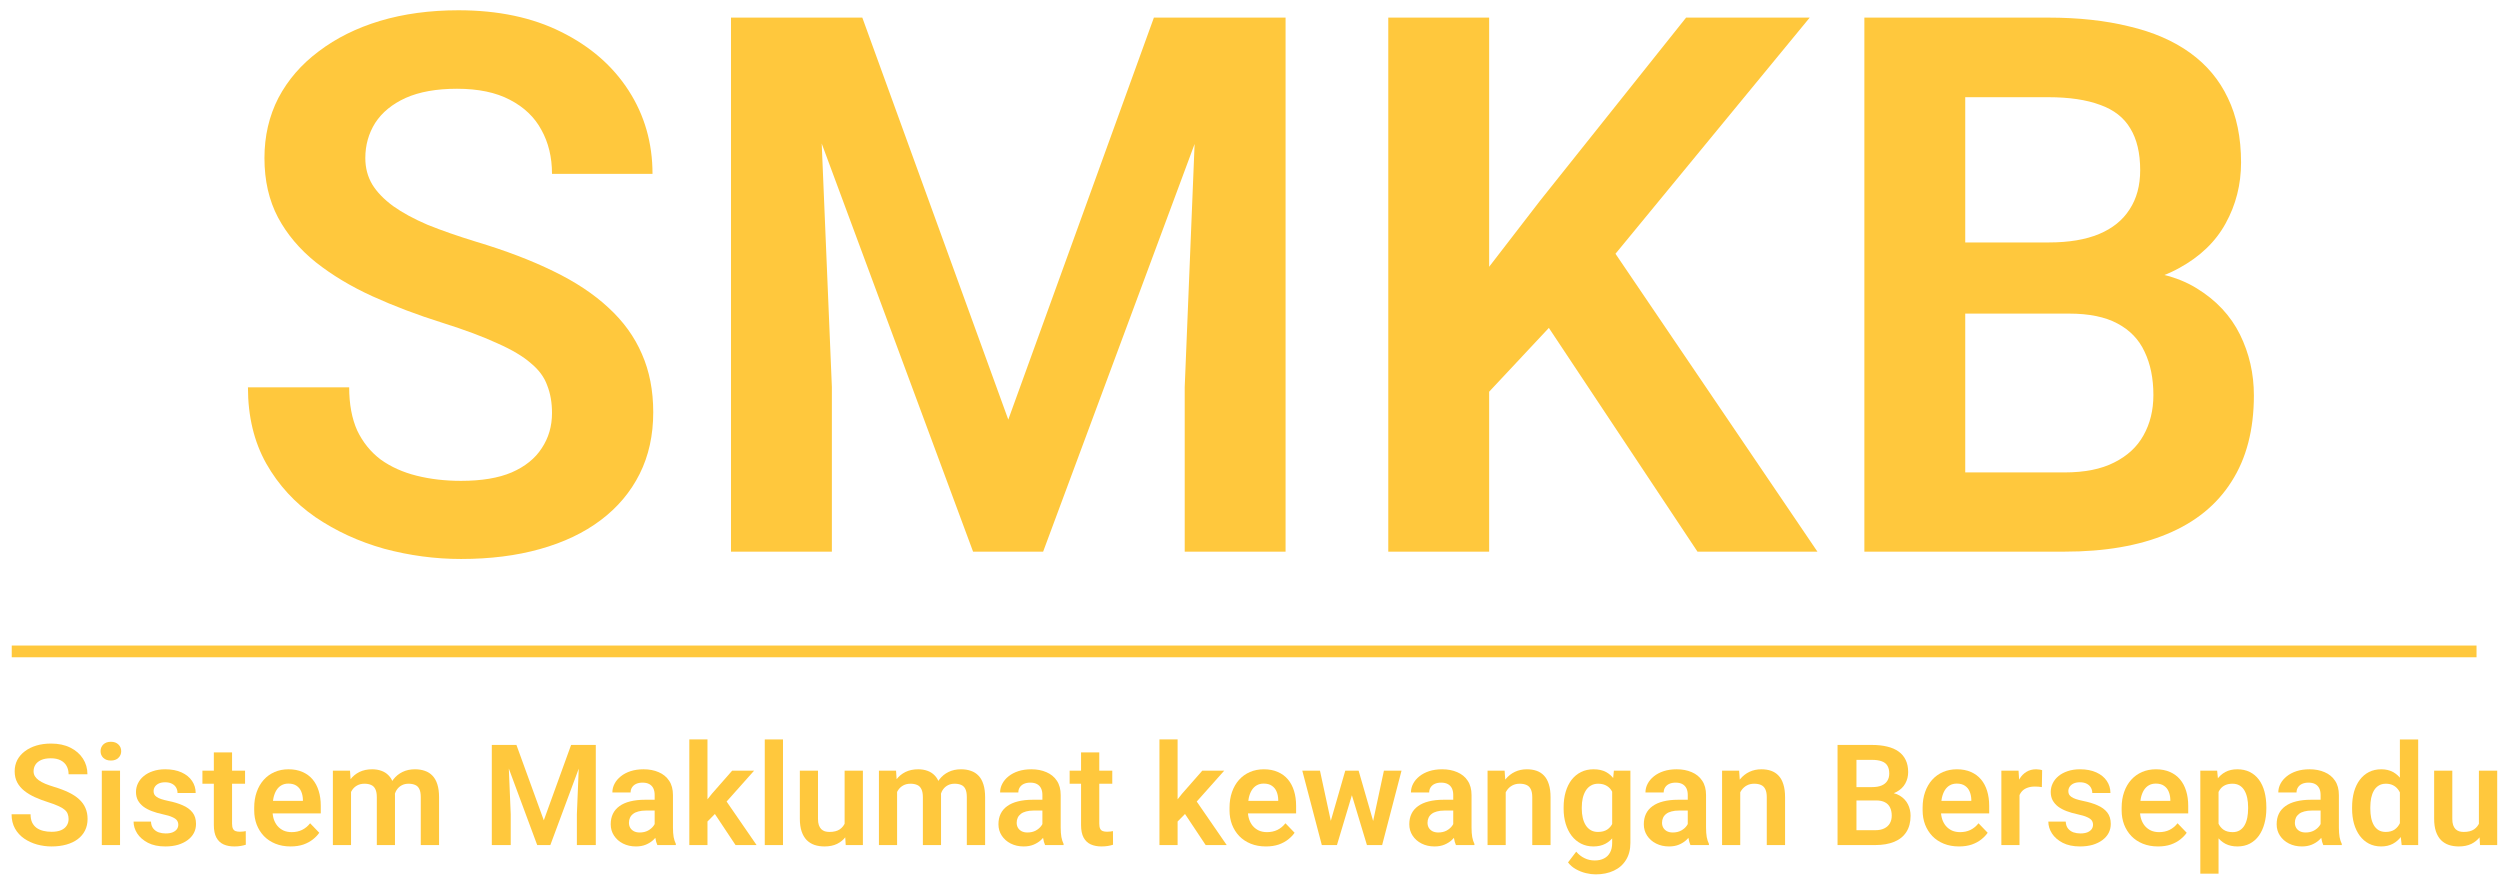 <svg width="213" height="75" viewBox="0 0 213 75" fill="none" xmlns="http://www.w3.org/2000/svg">
<path d="M47.031 35.188C47.031 34.312 46.896 33.531 46.625 32.844C46.375 32.135 45.906 31.5 45.219 30.938C44.552 30.354 43.604 29.792 42.375 29.25C41.167 28.688 39.604 28.104 37.688 27.5C35.562 26.833 33.583 26.083 31.75 25.25C29.917 24.417 28.302 23.448 26.906 22.344C25.531 21.24 24.458 19.969 23.688 18.531C22.917 17.073 22.531 15.385 22.531 13.469C22.531 11.594 22.927 9.885 23.719 8.344C24.531 6.802 25.677 5.479 27.156 4.375C28.635 3.25 30.375 2.385 32.375 1.781C34.396 1.177 36.625 0.875 39.062 0.875C42.438 0.875 45.354 1.49 47.812 2.719C50.292 3.948 52.208 5.615 53.562 7.719C54.917 9.823 55.594 12.188 55.594 14.812H47.031C47.031 13.396 46.729 12.146 46.125 11.062C45.542 9.979 44.646 9.125 43.438 8.5C42.25 7.875 40.75 7.562 38.938 7.562C37.188 7.562 35.729 7.823 34.562 8.344C33.417 8.865 32.552 9.573 31.969 10.469C31.406 11.365 31.125 12.365 31.125 13.469C31.125 14.302 31.323 15.052 31.719 15.719C32.115 16.365 32.708 16.979 33.5 17.562C34.292 18.125 35.271 18.656 36.438 19.156C37.625 19.635 39 20.115 40.562 20.594C43.062 21.344 45.25 22.177 47.125 23.094C49.021 24.01 50.594 25.052 51.844 26.219C53.115 27.385 54.062 28.698 54.688 30.156C55.333 31.615 55.656 33.271 55.656 35.125C55.656 37.083 55.271 38.833 54.5 40.375C53.729 41.917 52.625 43.229 51.188 44.312C49.75 45.396 48.021 46.219 46 46.781C44 47.344 41.76 47.625 39.281 47.625C37.073 47.625 34.885 47.333 32.719 46.75C30.573 46.146 28.625 45.25 26.875 44.062C25.125 42.854 23.729 41.333 22.688 39.5C21.646 37.646 21.125 35.479 21.125 33H29.75C29.75 34.438 29.979 35.667 30.438 36.688C30.917 37.688 31.583 38.51 32.438 39.156C33.312 39.781 34.333 40.24 35.5 40.531C36.667 40.823 37.927 40.969 39.281 40.969C41.031 40.969 42.469 40.729 43.594 40.25C44.74 39.75 45.594 39.062 46.156 38.188C46.74 37.312 47.031 36.312 47.031 35.188Z" fill="#FFC83D"/>
<path d="M66.031 1.5H73.469L85.906 35.75L98.312 1.5H105.781L88.875 47H82.906L66.031 1.5ZM62.281 1.5H69.562L70.875 32.969V47H62.281V1.5ZM102.219 1.5H109.531V47H100.938V32.969L102.219 1.5Z" fill="#FFC83D"/>
<path d="M126.875 1.5V47H118.281V1.5H126.875ZM154.188 1.5L135.938 23.688L125.5 34.844L123.969 26.5L131.219 17.094L143.656 1.5H154.188ZM144.625 47L130.469 25.688L136.625 20.125L154.844 47H144.625Z" fill="#FFC83D"/>
<path d="M176.281 26.719H164.656L164.594 20.656H174.562C176.271 20.656 177.698 20.417 178.844 19.938C179.99 19.458 180.854 18.76 181.438 17.844C182.042 16.927 182.344 15.812 182.344 14.5C182.344 13.042 182.062 11.854 181.5 10.938C180.958 10.021 180.104 9.354 178.938 8.938C177.771 8.5 176.292 8.281 174.5 8.281H167.438V47H158.844V1.5H174.5C177.083 1.5 179.385 1.75 181.406 2.25C183.448 2.729 185.177 3.479 186.594 4.5C188.01 5.521 189.083 6.802 189.812 8.344C190.562 9.885 190.938 11.719 190.938 13.844C190.938 15.719 190.5 17.448 189.625 19.031C188.771 20.594 187.448 21.865 185.656 22.844C183.885 23.823 181.635 24.385 178.906 24.531L176.281 26.719ZM175.906 47H162.125L165.719 40.25H175.906C177.615 40.25 179.021 39.969 180.125 39.406C181.25 38.844 182.083 38.073 182.625 37.094C183.188 36.094 183.469 34.948 183.469 33.656C183.469 32.24 183.219 31.01 182.719 29.969C182.24 28.927 181.469 28.125 180.406 27.562C179.365 27 177.99 26.719 176.281 26.719H167.344L167.406 20.656H178.781L180.75 23C183.375 23.021 185.51 23.542 187.156 24.562C188.823 25.583 190.052 26.896 190.844 28.5C191.635 30.104 192.031 31.833 192.031 33.688C192.031 36.604 191.396 39.052 190.125 41.031C188.875 43.01 187.042 44.5 184.625 45.5C182.229 46.5 179.323 47 175.906 47Z" fill="#FFC83D"/>
<path d="M5.844 69.785C5.844 69.621 5.818 69.475 5.768 69.346C5.721 69.213 5.633 69.094 5.504 68.988C5.379 68.879 5.201 68.773 4.971 68.672C4.744 68.566 4.451 68.457 4.092 68.344C3.693 68.219 3.322 68.078 2.979 67.922C2.635 67.766 2.332 67.584 2.07 67.377C1.812 67.17 1.611 66.932 1.467 66.662C1.322 66.389 1.25 66.072 1.25 65.713C1.25 65.361 1.324 65.041 1.473 64.752C1.625 64.463 1.84 64.215 2.117 64.008C2.395 63.797 2.721 63.635 3.096 63.522C3.475 63.408 3.893 63.352 4.35 63.352C4.982 63.352 5.529 63.467 5.99 63.697C6.455 63.928 6.814 64.24 7.068 64.635C7.322 65.029 7.449 65.473 7.449 65.965H5.844C5.844 65.699 5.787 65.465 5.674 65.262C5.564 65.059 5.396 64.898 5.17 64.781C4.947 64.664 4.666 64.606 4.326 64.606C3.998 64.606 3.725 64.654 3.506 64.752C3.291 64.85 3.129 64.982 3.02 65.15C2.914 65.318 2.861 65.506 2.861 65.713C2.861 65.869 2.898 66.01 2.973 66.135C3.047 66.256 3.158 66.371 3.307 66.481C3.455 66.586 3.639 66.686 3.857 66.779C4.08 66.869 4.338 66.959 4.631 67.049C5.1 67.189 5.51 67.346 5.861 67.518C6.217 67.689 6.512 67.885 6.746 68.103C6.984 68.322 7.162 68.568 7.279 68.842C7.4 69.115 7.461 69.426 7.461 69.773C7.461 70.141 7.389 70.469 7.244 70.758C7.1 71.047 6.893 71.293 6.623 71.496C6.354 71.699 6.029 71.853 5.65 71.959C5.275 72.064 4.855 72.117 4.391 72.117C3.977 72.117 3.566 72.062 3.16 71.953C2.758 71.84 2.393 71.672 2.064 71.449C1.736 71.223 1.475 70.938 1.279 70.594C1.084 70.246 0.986 69.84 0.986 69.375H2.604C2.604 69.644 2.646 69.875 2.732 70.066C2.822 70.254 2.947 70.408 3.107 70.529C3.271 70.647 3.463 70.732 3.682 70.787C3.9 70.842 4.137 70.869 4.391 70.869C4.719 70.869 4.988 70.824 5.199 70.734C5.414 70.641 5.574 70.512 5.68 70.348C5.789 70.184 5.844 69.996 5.844 69.785Z" fill="#FFC83D"/>
<path d="M10.227 65.66V72H8.674V65.66H10.227ZM8.568 64.002C8.568 63.772 8.646 63.58 8.803 63.428C8.963 63.275 9.178 63.199 9.447 63.199C9.717 63.199 9.93 63.275 10.086 63.428C10.246 63.58 10.326 63.772 10.326 64.002C10.326 64.228 10.246 64.418 10.086 64.57C9.93 64.723 9.717 64.799 9.447 64.799C9.178 64.799 8.963 64.723 8.803 64.57C8.646 64.418 8.568 64.228 8.568 64.002Z" fill="#FFC83D"/>
<path d="M15.19 70.266C15.19 70.133 15.154 70.014 15.084 69.908C15.014 69.803 14.881 69.707 14.685 69.621C14.494 69.531 14.213 69.447 13.842 69.369C13.514 69.299 13.211 69.211 12.934 69.106C12.656 69 12.418 68.873 12.219 68.725C12.02 68.572 11.863 68.394 11.75 68.191C11.641 67.984 11.586 67.746 11.586 67.477C11.586 67.215 11.643 66.969 11.756 66.738C11.869 66.504 12.033 66.299 12.248 66.123C12.463 65.943 12.725 65.803 13.033 65.701C13.342 65.596 13.69 65.543 14.076 65.543C14.615 65.543 15.078 65.631 15.465 65.807C15.855 65.982 16.154 66.225 16.361 66.533C16.568 66.838 16.672 67.182 16.672 67.564H15.125C15.125 67.397 15.086 67.244 15.008 67.107C14.934 66.971 14.818 66.861 14.662 66.779C14.506 66.693 14.309 66.65 14.07 66.65C13.855 66.65 13.674 66.686 13.525 66.756C13.381 66.826 13.271 66.918 13.197 67.031C13.123 67.144 13.086 67.269 13.086 67.406C13.086 67.508 13.105 67.6 13.145 67.682C13.188 67.76 13.256 67.832 13.35 67.898C13.443 67.965 13.57 68.025 13.73 68.08C13.895 68.135 14.096 68.188 14.334 68.238C14.807 68.332 15.219 68.457 15.57 68.613C15.926 68.766 16.203 68.969 16.402 69.223C16.602 69.477 16.701 69.801 16.701 70.195C16.701 70.477 16.641 70.734 16.52 70.969C16.398 71.199 16.223 71.4 15.992 71.572C15.762 71.744 15.486 71.879 15.166 71.977C14.846 72.07 14.484 72.117 14.082 72.117C13.5 72.117 13.008 72.014 12.605 71.807C12.203 71.596 11.898 71.33 11.691 71.01C11.484 70.686 11.381 70.35 11.381 70.002H12.863C12.875 70.248 12.941 70.445 13.062 70.594C13.184 70.742 13.336 70.85 13.52 70.916C13.707 70.978 13.904 71.01 14.111 71.01C14.346 71.01 14.543 70.978 14.703 70.916C14.863 70.85 14.984 70.762 15.066 70.652C15.148 70.539 15.19 70.41 15.19 70.266Z" fill="#FFC83D"/>
<path d="M20.879 65.66V66.773H17.246V65.66H20.879ZM18.219 64.102H19.771V70.172C19.771 70.359 19.797 70.504 19.848 70.606C19.898 70.707 19.975 70.775 20.076 70.811C20.178 70.846 20.299 70.863 20.439 70.863C20.541 70.863 20.635 70.857 20.721 70.846C20.807 70.834 20.879 70.822 20.938 70.811L20.943 71.971C20.814 72.014 20.668 72.049 20.504 72.076C20.344 72.103 20.162 72.117 19.959 72.117C19.611 72.117 19.307 72.059 19.045 71.941C18.783 71.82 18.58 71.627 18.436 71.361C18.291 71.092 18.219 70.736 18.219 70.295V64.102Z" fill="#FFC83D"/>
<path d="M24.758 72.117C24.277 72.117 23.846 72.039 23.463 71.883C23.08 71.727 22.754 71.51 22.484 71.232C22.219 70.951 22.014 70.625 21.869 70.254C21.729 69.879 21.658 69.477 21.658 69.047V68.812C21.658 68.324 21.729 67.881 21.869 67.482C22.01 67.08 22.209 66.734 22.467 66.445C22.725 66.156 23.033 65.934 23.393 65.777C23.752 65.621 24.148 65.543 24.582 65.543C25.031 65.543 25.428 65.619 25.771 65.772C26.115 65.92 26.402 66.131 26.633 66.404C26.863 66.678 27.037 67.006 27.154 67.389C27.271 67.768 27.33 68.188 27.33 68.648V69.299H22.361V68.232H25.807V68.115C25.799 67.869 25.752 67.644 25.666 67.441C25.58 67.234 25.447 67.07 25.268 66.949C25.088 66.824 24.855 66.762 24.57 66.762C24.34 66.762 24.139 66.812 23.967 66.914C23.799 67.012 23.658 67.152 23.545 67.336C23.436 67.516 23.354 67.731 23.299 67.981C23.244 68.231 23.217 68.508 23.217 68.812V69.047C23.217 69.312 23.252 69.559 23.322 69.785C23.396 70.012 23.504 70.209 23.645 70.377C23.789 70.541 23.961 70.67 24.16 70.764C24.363 70.853 24.594 70.898 24.852 70.898C25.176 70.898 25.469 70.836 25.73 70.711C25.996 70.582 26.227 70.393 26.422 70.143L27.201 70.951C27.068 71.147 26.889 71.334 26.662 71.514C26.439 71.693 26.17 71.84 25.854 71.953C25.537 72.062 25.172 72.117 24.758 72.117Z" fill="#FFC83D"/>
<path d="M29.908 66.961V72H28.361V65.66H29.82L29.908 66.961ZM29.68 68.602H29.205C29.205 68.16 29.258 67.754 29.363 67.383C29.473 67.012 29.633 66.689 29.844 66.416C30.055 66.139 30.314 65.924 30.623 65.772C30.936 65.619 31.297 65.543 31.707 65.543C31.992 65.543 32.254 65.586 32.492 65.672C32.73 65.754 32.935 65.885 33.107 66.064C33.283 66.24 33.418 66.471 33.512 66.756C33.605 67.037 33.652 67.375 33.652 67.769V72H32.105V67.928C32.105 67.631 32.062 67.398 31.977 67.231C31.895 67.062 31.775 66.945 31.619 66.879C31.463 66.809 31.275 66.773 31.057 66.773C30.814 66.773 30.605 66.822 30.43 66.92C30.258 67.014 30.115 67.144 30.002 67.312C29.893 67.481 29.811 67.674 29.756 67.893C29.705 68.111 29.68 68.348 29.68 68.602ZM33.535 68.314L32.897 68.432C32.9 68.033 32.955 67.66 33.06 67.312C33.166 66.961 33.32 66.654 33.523 66.393C33.73 66.127 33.986 65.92 34.291 65.772C34.6 65.619 34.955 65.543 35.357 65.543C35.67 65.543 35.951 65.588 36.201 65.678C36.455 65.764 36.672 65.902 36.852 66.094C37.031 66.281 37.168 66.525 37.262 66.826C37.359 67.127 37.408 67.494 37.408 67.928V72H35.85V67.922C35.85 67.613 35.807 67.377 35.721 67.213C35.639 67.049 35.52 66.936 35.363 66.873C35.207 66.807 35.023 66.773 34.812 66.773C34.598 66.773 34.41 66.814 34.25 66.897C34.094 66.975 33.961 67.084 33.852 67.225C33.746 67.365 33.666 67.529 33.611 67.717C33.56 67.9 33.535 68.1 33.535 68.314Z" fill="#FFC83D"/>
<path d="M42.605 63.469H44L46.332 69.891L48.658 63.469H50.059L46.889 72H45.77L42.605 63.469ZM41.902 63.469H43.268L43.514 69.369V72H41.902V63.469ZM49.391 63.469H50.762V72H49.15V69.369L49.391 63.469Z" fill="#FFC83D"/>
<path d="M55.777 70.652V67.728C55.777 67.514 55.74 67.328 55.666 67.172C55.592 67.016 55.478 66.894 55.326 66.809C55.174 66.723 54.98 66.68 54.746 66.68C54.539 66.68 54.357 66.715 54.201 66.785C54.049 66.856 53.932 66.955 53.85 67.084C53.768 67.209 53.727 67.353 53.727 67.518H52.174C52.174 67.256 52.236 67.008 52.361 66.773C52.486 66.535 52.664 66.324 52.895 66.141C53.129 65.953 53.408 65.807 53.732 65.701C54.06 65.596 54.428 65.543 54.834 65.543C55.315 65.543 55.742 65.625 56.117 65.789C56.496 65.949 56.793 66.191 57.008 66.516C57.227 66.84 57.336 67.248 57.336 67.74V70.506C57.336 70.822 57.355 71.094 57.395 71.32C57.438 71.543 57.5 71.736 57.582 71.9V72H56.006C55.932 71.84 55.875 71.637 55.836 71.391C55.797 71.141 55.777 70.894 55.777 70.652ZM55.994 68.139L56.006 69.059H55.027C54.785 69.059 54.572 69.084 54.389 69.135C54.205 69.182 54.055 69.252 53.938 69.346C53.82 69.436 53.732 69.545 53.674 69.674C53.615 69.799 53.586 69.941 53.586 70.102C53.586 70.258 53.621 70.398 53.691 70.523C53.766 70.648 53.871 70.748 54.008 70.822C54.148 70.893 54.312 70.928 54.5 70.928C54.773 70.928 55.012 70.873 55.215 70.764C55.418 70.65 55.576 70.514 55.69 70.353C55.803 70.193 55.863 70.041 55.871 69.897L56.316 70.564C56.262 70.725 56.18 70.894 56.07 71.074C55.961 71.254 55.82 71.422 55.648 71.578C55.477 71.734 55.27 71.863 55.027 71.965C54.785 72.066 54.504 72.117 54.184 72.117C53.773 72.117 53.406 72.035 53.082 71.871C52.758 71.707 52.502 71.482 52.315 71.197C52.127 70.912 52.033 70.588 52.033 70.225C52.033 69.889 52.096 69.592 52.221 69.334C52.346 69.076 52.531 68.859 52.777 68.684C53.023 68.504 53.328 68.369 53.691 68.279C54.059 68.186 54.478 68.139 54.951 68.139H55.994Z" fill="#FFC83D"/>
<path d="M60.277 62.994V72H58.73V62.994H60.277ZM64.25 65.66L61.49 68.76L59.996 70.277L59.504 69.076L60.658 67.623L62.381 65.66H64.25ZM62.668 72L60.705 69.047L61.736 68.045L64.461 72H62.668Z" fill="#FFC83D"/>
<path d="M66.711 63V72H65.158V63H66.711Z" fill="#FFC83D"/>
<path d="M71.961 70.494V65.66H73.519V72H72.055L71.961 70.494ZM72.16 69.182L72.641 69.17C72.641 69.596 72.594 69.988 72.5 70.348C72.406 70.707 72.26 71.019 72.061 71.285C71.865 71.547 71.617 71.752 71.316 71.9C71.016 72.045 70.66 72.117 70.25 72.117C69.938 72.117 69.652 72.074 69.394 71.988C69.137 71.898 68.914 71.76 68.727 71.572C68.543 71.381 68.4 71.137 68.299 70.84C68.197 70.539 68.147 70.178 68.147 69.756V65.66H69.693V69.768C69.693 69.978 69.717 70.154 69.764 70.295C69.814 70.436 69.883 70.551 69.969 70.641C70.059 70.727 70.162 70.789 70.279 70.828C70.4 70.863 70.529 70.881 70.666 70.881C71.041 70.881 71.336 70.807 71.551 70.658C71.769 70.506 71.926 70.303 72.019 70.049C72.113 69.791 72.16 69.502 72.16 69.182Z" fill="#FFC83D"/>
<path d="M76.432 66.961V72H74.885V65.66H76.344L76.432 66.961ZM76.203 68.602H75.728C75.728 68.16 75.781 67.754 75.887 67.383C75.996 67.012 76.156 66.689 76.367 66.416C76.578 66.139 76.838 65.924 77.147 65.772C77.459 65.619 77.82 65.543 78.231 65.543C78.516 65.543 78.777 65.586 79.016 65.672C79.254 65.754 79.459 65.885 79.631 66.064C79.807 66.24 79.941 66.471 80.035 66.756C80.129 67.037 80.176 67.375 80.176 67.769V72H78.629V67.928C78.629 67.631 78.586 67.398 78.5 67.231C78.418 67.062 78.299 66.945 78.143 66.879C77.986 66.809 77.799 66.773 77.58 66.773C77.338 66.773 77.129 66.822 76.953 66.92C76.781 67.014 76.639 67.144 76.525 67.312C76.416 67.481 76.334 67.674 76.279 67.893C76.228 68.111 76.203 68.348 76.203 68.602ZM80.059 68.314L79.42 68.432C79.424 68.033 79.478 67.66 79.584 67.312C79.689 66.961 79.844 66.654 80.047 66.393C80.254 66.127 80.51 65.92 80.814 65.772C81.123 65.619 81.478 65.543 81.881 65.543C82.193 65.543 82.475 65.588 82.725 65.678C82.978 65.764 83.195 65.902 83.375 66.094C83.555 66.281 83.691 66.525 83.785 66.826C83.883 67.127 83.932 67.494 83.932 67.928V72H82.373V67.922C82.373 67.613 82.33 67.377 82.244 67.213C82.162 67.049 82.043 66.936 81.887 66.873C81.731 66.807 81.547 66.773 81.336 66.773C81.121 66.773 80.934 66.814 80.773 66.897C80.617 66.975 80.484 67.084 80.375 67.225C80.269 67.365 80.189 67.529 80.135 67.717C80.084 67.9 80.059 68.1 80.059 68.314Z" fill="#FFC83D"/>
<path d="M88.812 70.652V67.728C88.812 67.514 88.775 67.328 88.701 67.172C88.627 67.016 88.514 66.894 88.361 66.809C88.209 66.723 88.016 66.68 87.781 66.68C87.574 66.68 87.393 66.715 87.236 66.785C87.084 66.856 86.967 66.955 86.885 67.084C86.803 67.209 86.762 67.353 86.762 67.518H85.209C85.209 67.256 85.272 67.008 85.397 66.773C85.522 66.535 85.699 66.324 85.93 66.141C86.164 65.953 86.443 65.807 86.768 65.701C87.096 65.596 87.463 65.543 87.869 65.543C88.35 65.543 88.777 65.625 89.152 65.789C89.531 65.949 89.828 66.191 90.043 66.516C90.262 66.84 90.371 67.248 90.371 67.74V70.506C90.371 70.822 90.391 71.094 90.43 71.32C90.473 71.543 90.535 71.736 90.617 71.9V72H89.041C88.967 71.84 88.91 71.637 88.871 71.391C88.832 71.141 88.812 70.894 88.812 70.652ZM89.029 68.139L89.041 69.059H88.062C87.82 69.059 87.607 69.084 87.424 69.135C87.24 69.182 87.09 69.252 86.973 69.346C86.856 69.436 86.768 69.545 86.709 69.674C86.65 69.799 86.621 69.941 86.621 70.102C86.621 70.258 86.656 70.398 86.727 70.523C86.801 70.648 86.906 70.748 87.043 70.822C87.184 70.893 87.348 70.928 87.535 70.928C87.809 70.928 88.047 70.873 88.25 70.764C88.453 70.65 88.611 70.514 88.725 70.353C88.838 70.193 88.898 70.041 88.906 69.897L89.352 70.564C89.297 70.725 89.215 70.894 89.106 71.074C88.996 71.254 88.856 71.422 88.684 71.578C88.512 71.734 88.305 71.863 88.062 71.965C87.82 72.066 87.539 72.117 87.219 72.117C86.809 72.117 86.441 72.035 86.117 71.871C85.793 71.707 85.537 71.482 85.35 71.197C85.162 70.912 85.068 70.588 85.068 70.225C85.068 69.889 85.131 69.592 85.256 69.334C85.381 69.076 85.566 68.859 85.812 68.684C86.059 68.504 86.363 68.369 86.727 68.279C87.094 68.186 87.514 68.139 87.986 68.139H89.029Z" fill="#FFC83D"/>
<path d="M94.766 65.66V66.773H91.133V65.66H94.766ZM92.106 64.102H93.658V70.172C93.658 70.359 93.684 70.504 93.734 70.606C93.785 70.707 93.861 70.775 93.963 70.811C94.064 70.846 94.186 70.863 94.326 70.863C94.428 70.863 94.522 70.857 94.607 70.846C94.693 70.834 94.766 70.822 94.824 70.811L94.83 71.971C94.701 72.014 94.555 72.049 94.391 72.076C94.231 72.103 94.049 72.117 93.846 72.117C93.498 72.117 93.193 72.059 92.932 71.941C92.67 71.82 92.467 71.627 92.322 71.361C92.178 71.092 92.106 70.736 92.106 70.295V64.102Z" fill="#FFC83D"/>
<path d="M100.332 62.994V72H98.785V62.994H100.332ZM104.305 65.66L101.545 68.76L100.051 70.277L99.559 69.076L100.713 67.623L102.436 65.66H104.305ZM102.723 72L100.76 69.047L101.791 68.045L104.516 72H102.723Z" fill="#FFC83D"/>
<path d="M107.855 72.117C107.375 72.117 106.943 72.039 106.561 71.883C106.178 71.727 105.852 71.51 105.582 71.232C105.316 70.951 105.111 70.625 104.967 70.254C104.826 69.879 104.756 69.477 104.756 69.047V68.812C104.756 68.324 104.826 67.881 104.967 67.482C105.107 67.08 105.307 66.734 105.564 66.445C105.822 66.156 106.131 65.934 106.49 65.777C106.85 65.621 107.246 65.543 107.68 65.543C108.129 65.543 108.525 65.619 108.869 65.772C109.213 65.92 109.5 66.131 109.73 66.404C109.961 66.678 110.135 67.006 110.252 67.389C110.369 67.768 110.428 68.188 110.428 68.648V69.299H105.459V68.232H108.904V68.115C108.896 67.869 108.85 67.644 108.764 67.441C108.678 67.234 108.545 67.07 108.365 66.949C108.186 66.824 107.953 66.762 107.668 66.762C107.438 66.762 107.236 66.812 107.064 66.914C106.896 67.012 106.756 67.152 106.643 67.336C106.533 67.516 106.451 67.731 106.396 67.981C106.342 68.231 106.314 68.508 106.314 68.812V69.047C106.314 69.312 106.35 69.559 106.42 69.785C106.494 70.012 106.602 70.209 106.742 70.377C106.887 70.541 107.059 70.67 107.258 70.764C107.461 70.853 107.691 70.898 107.949 70.898C108.273 70.898 108.566 70.836 108.828 70.711C109.094 70.582 109.324 70.393 109.52 70.143L110.299 70.951C110.166 71.147 109.986 71.334 109.76 71.514C109.537 71.693 109.268 71.84 108.951 71.953C108.635 72.062 108.27 72.117 107.855 72.117Z" fill="#FFC83D"/>
<path d="M113.229 70.477L114.617 65.66H115.602L115.309 67.324L113.908 72H113.059L113.229 70.477ZM112.461 65.66L113.504 70.488L113.598 72H112.619L110.955 65.66H112.461ZM116.891 70.418L117.91 65.66H119.41L117.758 72H116.779L116.891 70.418ZM115.754 65.66L117.131 70.43L117.312 72H116.463L115.051 67.324L114.764 65.66H115.754Z" fill="#FFC83D"/>
<path d="M123.816 70.652V67.728C123.816 67.514 123.779 67.328 123.705 67.172C123.631 67.016 123.518 66.894 123.365 66.809C123.213 66.723 123.02 66.68 122.785 66.68C122.578 66.68 122.396 66.715 122.24 66.785C122.088 66.856 121.971 66.955 121.889 67.084C121.807 67.209 121.766 67.353 121.766 67.518H120.213C120.213 67.256 120.275 67.008 120.4 66.773C120.525 66.535 120.703 66.324 120.934 66.141C121.168 65.953 121.447 65.807 121.771 65.701C122.1 65.596 122.467 65.543 122.873 65.543C123.354 65.543 123.781 65.625 124.156 65.789C124.535 65.949 124.832 66.191 125.047 66.516C125.266 66.84 125.375 67.248 125.375 67.74V70.506C125.375 70.822 125.395 71.094 125.434 71.32C125.477 71.543 125.539 71.736 125.621 71.9V72H124.045C123.971 71.84 123.914 71.637 123.875 71.391C123.836 71.141 123.816 70.894 123.816 70.652ZM124.033 68.139L124.045 69.059H123.066C122.824 69.059 122.611 69.084 122.428 69.135C122.244 69.182 122.094 69.252 121.977 69.346C121.859 69.436 121.771 69.545 121.713 69.674C121.654 69.799 121.625 69.941 121.625 70.102C121.625 70.258 121.66 70.398 121.73 70.523C121.805 70.648 121.91 70.748 122.047 70.822C122.188 70.893 122.352 70.928 122.539 70.928C122.812 70.928 123.051 70.873 123.254 70.764C123.457 70.65 123.615 70.514 123.729 70.353C123.842 70.193 123.902 70.041 123.91 69.897L124.355 70.564C124.301 70.725 124.219 70.894 124.109 71.074C124 71.254 123.859 71.422 123.688 71.578C123.516 71.734 123.309 71.863 123.066 71.965C122.824 72.066 122.543 72.117 122.223 72.117C121.812 72.117 121.445 72.035 121.121 71.871C120.797 71.707 120.541 71.482 120.354 71.197C120.166 70.912 120.072 70.588 120.072 70.225C120.072 69.889 120.135 69.592 120.26 69.334C120.385 69.076 120.57 68.859 120.816 68.684C121.062 68.504 121.367 68.369 121.73 68.279C122.098 68.186 122.518 68.139 122.99 68.139H124.033Z" fill="#FFC83D"/>
<path d="M128.287 67.014V72H126.74V65.66H128.193L128.287 67.014ZM128.041 68.602H127.584C127.588 68.141 127.65 67.723 127.771 67.348C127.893 66.973 128.062 66.65 128.281 66.381C128.504 66.111 128.768 65.904 129.072 65.76C129.377 65.615 129.717 65.543 130.092 65.543C130.396 65.543 130.672 65.586 130.918 65.672C131.164 65.758 131.375 65.894 131.551 66.082C131.73 66.269 131.867 66.516 131.961 66.82C132.059 67.121 132.107 67.492 132.107 67.934V72H130.549V67.922C130.549 67.633 130.506 67.404 130.42 67.236C130.338 67.068 130.217 66.949 130.057 66.879C129.9 66.809 129.707 66.773 129.477 66.773C129.238 66.773 129.029 66.822 128.85 66.92C128.674 67.014 128.525 67.144 128.404 67.312C128.287 67.481 128.197 67.674 128.135 67.893C128.072 68.111 128.041 68.348 128.041 68.602Z" fill="#FFC83D"/>
<path d="M137.504 65.66H138.91V71.807C138.91 72.381 138.785 72.867 138.535 73.266C138.289 73.668 137.943 73.973 137.498 74.18C137.053 74.391 136.535 74.496 135.945 74.496C135.691 74.496 135.416 74.461 135.119 74.391C134.826 74.32 134.543 74.209 134.27 74.057C134 73.908 133.775 73.715 133.596 73.477L134.293 72.562C134.504 72.809 134.742 72.994 135.008 73.119C135.273 73.248 135.561 73.312 135.869 73.312C136.182 73.312 136.447 73.254 136.666 73.137C136.889 73.023 137.059 72.856 137.176 72.633C137.297 72.414 137.357 72.144 137.357 71.824V67.107L137.504 65.66ZM133.221 68.906V68.783C133.221 68.299 133.279 67.859 133.396 67.465C133.514 67.066 133.682 66.725 133.9 66.439C134.123 66.154 134.391 65.934 134.703 65.777C135.02 65.621 135.375 65.543 135.77 65.543C136.188 65.543 136.539 65.619 136.824 65.772C137.113 65.924 137.352 66.141 137.539 66.422C137.73 66.703 137.879 67.037 137.984 67.424C138.094 67.807 138.178 68.228 138.236 68.689V69.023C138.182 69.473 138.094 69.885 137.973 70.26C137.855 70.635 137.699 70.963 137.504 71.244C137.309 71.522 137.066 71.736 136.777 71.889C136.488 72.041 136.148 72.117 135.758 72.117C135.367 72.117 135.016 72.037 134.703 71.877C134.391 71.717 134.123 71.492 133.9 71.203C133.682 70.914 133.514 70.574 133.396 70.184C133.279 69.793 133.221 69.367 133.221 68.906ZM134.768 68.783V68.906C134.768 69.18 134.795 69.436 134.85 69.674C134.904 69.912 134.988 70.123 135.102 70.307C135.215 70.486 135.357 70.627 135.529 70.728C135.701 70.83 135.906 70.881 136.145 70.881C136.465 70.881 136.727 70.814 136.93 70.682C137.137 70.545 137.293 70.359 137.398 70.125C137.508 69.887 137.578 69.619 137.609 69.322V68.402C137.59 68.168 137.547 67.951 137.48 67.752C137.418 67.553 137.33 67.381 137.217 67.236C137.104 67.092 136.959 66.978 136.783 66.897C136.607 66.814 136.398 66.773 136.156 66.773C135.922 66.773 135.717 66.826 135.541 66.932C135.365 67.033 135.221 67.176 135.107 67.359C134.994 67.543 134.908 67.756 134.85 67.998C134.795 68.24 134.768 68.502 134.768 68.783Z" fill="#FFC83D"/>
<path d="M143.797 70.652V67.728C143.797 67.514 143.76 67.328 143.686 67.172C143.611 67.016 143.498 66.894 143.346 66.809C143.193 66.723 143 66.68 142.766 66.68C142.559 66.68 142.377 66.715 142.221 66.785C142.068 66.856 141.951 66.955 141.869 67.084C141.787 67.209 141.746 67.353 141.746 67.518H140.193C140.193 67.256 140.256 67.008 140.381 66.773C140.506 66.535 140.684 66.324 140.914 66.141C141.148 65.953 141.428 65.807 141.752 65.701C142.08 65.596 142.447 65.543 142.854 65.543C143.334 65.543 143.762 65.625 144.137 65.789C144.516 65.949 144.812 66.191 145.027 66.516C145.246 66.84 145.355 67.248 145.355 67.74V70.506C145.355 70.822 145.375 71.094 145.414 71.32C145.457 71.543 145.52 71.736 145.602 71.9V72H144.025C143.951 71.84 143.895 71.637 143.855 71.391C143.816 71.141 143.797 70.894 143.797 70.652ZM144.014 68.139L144.025 69.059H143.047C142.805 69.059 142.592 69.084 142.408 69.135C142.225 69.182 142.074 69.252 141.957 69.346C141.84 69.436 141.752 69.545 141.693 69.674C141.635 69.799 141.605 69.941 141.605 70.102C141.605 70.258 141.641 70.398 141.711 70.523C141.785 70.648 141.891 70.748 142.027 70.822C142.168 70.893 142.332 70.928 142.52 70.928C142.793 70.928 143.031 70.873 143.234 70.764C143.438 70.65 143.596 70.514 143.709 70.353C143.822 70.193 143.883 70.041 143.891 69.897L144.336 70.564C144.281 70.725 144.199 70.894 144.09 71.074C143.98 71.254 143.84 71.422 143.668 71.578C143.496 71.734 143.289 71.863 143.047 71.965C142.805 72.066 142.523 72.117 142.203 72.117C141.793 72.117 141.426 72.035 141.102 71.871C140.777 71.707 140.521 71.482 140.334 71.197C140.146 70.912 140.053 70.588 140.053 70.225C140.053 69.889 140.115 69.592 140.24 69.334C140.365 69.076 140.551 68.859 140.797 68.684C141.043 68.504 141.348 68.369 141.711 68.279C142.078 68.186 142.498 68.139 142.971 68.139H144.014Z" fill="#FFC83D"/>
<path d="M148.268 67.014V72H146.721V65.66H148.174L148.268 67.014ZM148.021 68.602H147.564C147.568 68.141 147.631 67.723 147.752 67.348C147.873 66.973 148.043 66.65 148.262 66.381C148.484 66.111 148.748 65.904 149.053 65.76C149.357 65.615 149.697 65.543 150.072 65.543C150.377 65.543 150.652 65.586 150.898 65.672C151.145 65.758 151.355 65.894 151.531 66.082C151.711 66.269 151.848 66.516 151.941 66.82C152.039 67.121 152.088 67.492 152.088 67.934V72H150.529V67.922C150.529 67.633 150.486 67.404 150.4 67.236C150.318 67.068 150.197 66.949 150.037 66.879C149.881 66.809 149.688 66.773 149.457 66.773C149.219 66.773 149.01 66.822 148.83 66.92C148.654 67.014 148.506 67.144 148.385 67.312C148.268 67.481 148.178 67.674 148.115 67.893C148.053 68.111 148.021 68.348 148.021 68.602Z" fill="#FFC83D"/>
<path d="M159.828 68.197H157.648L157.637 67.061H159.506C159.826 67.061 160.094 67.016 160.309 66.926C160.523 66.836 160.686 66.705 160.795 66.533C160.908 66.361 160.965 66.152 160.965 65.906C160.965 65.633 160.912 65.41 160.807 65.238C160.705 65.066 160.545 64.941 160.326 64.863C160.107 64.781 159.83 64.74 159.494 64.74H158.17V72H156.559V63.469H159.494C159.979 63.469 160.41 63.516 160.789 63.609C161.172 63.699 161.496 63.84 161.762 64.031C162.027 64.223 162.229 64.463 162.365 64.752C162.506 65.041 162.576 65.385 162.576 65.783C162.576 66.135 162.494 66.459 162.33 66.756C162.17 67.049 161.922 67.287 161.586 67.471C161.254 67.654 160.832 67.76 160.32 67.787L159.828 68.197ZM159.758 72H157.174L157.848 70.734H159.758C160.078 70.734 160.342 70.682 160.549 70.576C160.76 70.471 160.916 70.326 161.018 70.143C161.123 69.955 161.176 69.74 161.176 69.498C161.176 69.232 161.129 69.002 161.035 68.807C160.945 68.611 160.801 68.461 160.602 68.356C160.406 68.25 160.148 68.197 159.828 68.197H158.152L158.164 67.061H160.297L160.666 67.5C161.158 67.504 161.559 67.602 161.867 67.793C162.18 67.984 162.41 68.231 162.559 68.531C162.707 68.832 162.781 69.156 162.781 69.504C162.781 70.051 162.662 70.51 162.424 70.881C162.189 71.252 161.846 71.531 161.393 71.719C160.943 71.906 160.398 72 159.758 72Z" fill="#FFC83D"/>
<path d="M166.906 72.117C166.426 72.117 165.994 72.039 165.611 71.883C165.229 71.727 164.902 71.51 164.633 71.232C164.367 70.951 164.162 70.625 164.018 70.254C163.877 69.879 163.807 69.477 163.807 69.047V68.812C163.807 68.324 163.877 67.881 164.018 67.482C164.158 67.08 164.357 66.734 164.615 66.445C164.873 66.156 165.182 65.934 165.541 65.777C165.9 65.621 166.297 65.543 166.73 65.543C167.18 65.543 167.576 65.619 167.92 65.772C168.264 65.92 168.551 66.131 168.781 66.404C169.012 66.678 169.186 67.006 169.303 67.389C169.42 67.768 169.479 68.188 169.479 68.648V69.299H164.51V68.232H167.955V68.115C167.947 67.869 167.9 67.644 167.814 67.441C167.729 67.234 167.596 67.07 167.416 66.949C167.236 66.824 167.004 66.762 166.719 66.762C166.488 66.762 166.287 66.812 166.115 66.914C165.947 67.012 165.807 67.152 165.693 67.336C165.584 67.516 165.502 67.731 165.447 67.981C165.393 68.231 165.365 68.508 165.365 68.812V69.047C165.365 69.312 165.4 69.559 165.471 69.785C165.545 70.012 165.652 70.209 165.793 70.377C165.938 70.541 166.109 70.67 166.309 70.764C166.512 70.853 166.742 70.898 167 70.898C167.324 70.898 167.617 70.836 167.879 70.711C168.145 70.582 168.375 70.393 168.57 70.143L169.35 70.951C169.217 71.147 169.037 71.334 168.811 71.514C168.588 71.693 168.318 71.84 168.002 71.953C167.686 72.062 167.32 72.117 166.906 72.117Z" fill="#FFC83D"/>
<path d="M172.062 66.955V72H170.516V65.66H171.98L172.062 66.955ZM173.99 65.619L173.967 67.061C173.881 67.045 173.783 67.033 173.674 67.025C173.568 67.018 173.469 67.014 173.375 67.014C173.137 67.014 172.928 67.047 172.748 67.113C172.568 67.176 172.418 67.268 172.297 67.389C172.18 67.51 172.09 67.658 172.027 67.834C171.965 68.006 171.93 68.201 171.922 68.42L171.588 68.379C171.588 67.977 171.629 67.603 171.711 67.26C171.793 66.916 171.912 66.615 172.068 66.357C172.225 66.1 172.42 65.9 172.654 65.76C172.893 65.615 173.166 65.543 173.475 65.543C173.561 65.543 173.652 65.551 173.75 65.566C173.852 65.578 173.932 65.596 173.99 65.619Z" fill="#FFC83D"/>
<path d="M178.326 70.266C178.326 70.133 178.291 70.014 178.221 69.908C178.15 69.803 178.018 69.707 177.822 69.621C177.631 69.531 177.35 69.447 176.979 69.369C176.65 69.299 176.348 69.211 176.07 69.106C175.793 69 175.555 68.873 175.355 68.725C175.156 68.572 175 68.394 174.887 68.191C174.777 67.984 174.723 67.746 174.723 67.477C174.723 67.215 174.779 66.969 174.893 66.738C175.006 66.504 175.17 66.299 175.385 66.123C175.6 65.943 175.861 65.803 176.17 65.701C176.479 65.596 176.826 65.543 177.213 65.543C177.752 65.543 178.215 65.631 178.602 65.807C178.992 65.982 179.291 66.225 179.498 66.533C179.705 66.838 179.809 67.182 179.809 67.564H178.262C178.262 67.397 178.223 67.244 178.145 67.107C178.07 66.971 177.955 66.861 177.799 66.779C177.643 66.693 177.445 66.65 177.207 66.65C176.992 66.65 176.811 66.686 176.662 66.756C176.518 66.826 176.408 66.918 176.334 67.031C176.26 67.144 176.223 67.269 176.223 67.406C176.223 67.508 176.242 67.6 176.281 67.682C176.324 67.76 176.393 67.832 176.486 67.898C176.58 67.965 176.707 68.025 176.867 68.08C177.031 68.135 177.232 68.188 177.471 68.238C177.943 68.332 178.355 68.457 178.707 68.613C179.062 68.766 179.34 68.969 179.539 69.223C179.738 69.477 179.838 69.801 179.838 70.195C179.838 70.477 179.777 70.734 179.656 70.969C179.535 71.199 179.359 71.4 179.129 71.572C178.898 71.744 178.623 71.879 178.303 71.977C177.982 72.07 177.621 72.117 177.219 72.117C176.637 72.117 176.145 72.014 175.742 71.807C175.34 71.596 175.035 71.33 174.828 71.01C174.621 70.686 174.518 70.35 174.518 70.002H176C176.012 70.248 176.078 70.445 176.199 70.594C176.32 70.742 176.473 70.85 176.656 70.916C176.844 70.978 177.041 71.01 177.248 71.01C177.482 71.01 177.68 70.978 177.84 70.916C178 70.85 178.121 70.762 178.203 70.652C178.285 70.539 178.326 70.41 178.326 70.266Z" fill="#FFC83D"/>
<path d="M183.863 72.117C183.383 72.117 182.951 72.039 182.568 71.883C182.186 71.727 181.859 71.51 181.59 71.232C181.324 70.951 181.119 70.625 180.975 70.254C180.834 69.879 180.764 69.477 180.764 69.047V68.812C180.764 68.324 180.834 67.881 180.975 67.482C181.115 67.08 181.314 66.734 181.572 66.445C181.83 66.156 182.139 65.934 182.498 65.777C182.857 65.621 183.254 65.543 183.688 65.543C184.137 65.543 184.533 65.619 184.877 65.772C185.221 65.92 185.508 66.131 185.738 66.404C185.969 66.678 186.143 67.006 186.26 67.389C186.377 67.768 186.436 68.188 186.436 68.648V69.299H181.467V68.232H184.912V68.115C184.904 67.869 184.857 67.644 184.771 67.441C184.686 67.234 184.553 67.07 184.373 66.949C184.193 66.824 183.961 66.762 183.676 66.762C183.445 66.762 183.244 66.812 183.072 66.914C182.904 67.012 182.764 67.152 182.65 67.336C182.541 67.516 182.459 67.731 182.404 67.981C182.35 68.231 182.322 68.508 182.322 68.812V69.047C182.322 69.312 182.357 69.559 182.428 69.785C182.502 70.012 182.609 70.209 182.75 70.377C182.895 70.541 183.066 70.67 183.266 70.764C183.469 70.853 183.699 70.898 183.957 70.898C184.281 70.898 184.574 70.836 184.836 70.711C185.102 70.582 185.332 70.393 185.527 70.143L186.307 70.951C186.174 71.147 185.994 71.334 185.768 71.514C185.545 71.693 185.275 71.84 184.959 71.953C184.643 72.062 184.277 72.117 183.863 72.117Z" fill="#FFC83D"/>
<path d="M189.02 66.879V74.438H187.467V65.66H188.902L189.02 66.879ZM193.092 68.766V68.889C193.092 69.35 193.037 69.777 192.928 70.172C192.822 70.562 192.666 70.904 192.459 71.197C192.252 71.486 191.994 71.713 191.686 71.877C191.381 72.037 191.029 72.117 190.631 72.117C190.24 72.117 189.9 72.043 189.611 71.894C189.322 71.742 189.078 71.527 188.879 71.25C188.68 70.973 188.52 70.65 188.398 70.283C188.281 69.912 188.193 69.508 188.135 69.07V68.678C188.193 68.213 188.281 67.791 188.398 67.412C188.52 67.029 188.68 66.699 188.879 66.422C189.078 66.141 189.32 65.924 189.605 65.772C189.895 65.619 190.232 65.543 190.619 65.543C191.021 65.543 191.375 65.619 191.68 65.772C191.988 65.924 192.248 66.143 192.459 66.428C192.67 66.713 192.828 67.053 192.934 67.447C193.039 67.842 193.092 68.281 193.092 68.766ZM191.539 68.889V68.766C191.539 68.484 191.514 68.225 191.463 67.986C191.412 67.744 191.334 67.533 191.229 67.353C191.123 67.17 190.986 67.027 190.818 66.926C190.65 66.824 190.447 66.773 190.209 66.773C189.971 66.773 189.766 66.812 189.594 66.891C189.422 66.969 189.281 67.08 189.172 67.225C189.062 67.369 188.977 67.541 188.914 67.74C188.855 67.936 188.816 68.152 188.797 68.391V69.363C188.832 69.652 188.9 69.912 189.002 70.143C189.104 70.373 189.252 70.557 189.447 70.693C189.646 70.83 189.904 70.898 190.221 70.898C190.459 70.898 190.662 70.846 190.83 70.74C190.998 70.635 191.135 70.49 191.24 70.307C191.346 70.119 191.422 69.904 191.469 69.662C191.516 69.42 191.539 69.162 191.539 68.889Z" fill="#FFC83D"/>
<path d="M197.715 70.652V67.728C197.715 67.514 197.678 67.328 197.604 67.172C197.529 67.016 197.416 66.894 197.264 66.809C197.111 66.723 196.918 66.68 196.684 66.68C196.477 66.68 196.295 66.715 196.139 66.785C195.986 66.856 195.869 66.955 195.787 67.084C195.705 67.209 195.664 67.353 195.664 67.518H194.111C194.111 67.256 194.174 67.008 194.299 66.773C194.424 66.535 194.602 66.324 194.832 66.141C195.066 65.953 195.346 65.807 195.67 65.701C195.998 65.596 196.365 65.543 196.771 65.543C197.252 65.543 197.68 65.625 198.055 65.789C198.434 65.949 198.73 66.191 198.945 66.516C199.164 66.84 199.273 67.248 199.273 67.74V70.506C199.273 70.822 199.293 71.094 199.332 71.32C199.375 71.543 199.438 71.736 199.52 71.9V72H197.943C197.869 71.84 197.812 71.637 197.773 71.391C197.734 71.141 197.715 70.894 197.715 70.652ZM197.932 68.139L197.943 69.059H196.965C196.723 69.059 196.51 69.084 196.326 69.135C196.143 69.182 195.992 69.252 195.875 69.346C195.758 69.436 195.67 69.545 195.611 69.674C195.553 69.799 195.523 69.941 195.523 70.102C195.523 70.258 195.559 70.398 195.629 70.523C195.703 70.648 195.809 70.748 195.945 70.822C196.086 70.893 196.25 70.928 196.438 70.928C196.711 70.928 196.949 70.873 197.152 70.764C197.355 70.65 197.514 70.514 197.627 70.353C197.74 70.193 197.801 70.041 197.809 69.897L198.254 70.564C198.199 70.725 198.117 70.894 198.008 71.074C197.898 71.254 197.758 71.422 197.586 71.578C197.414 71.734 197.207 71.863 196.965 71.965C196.723 72.066 196.441 72.117 196.121 72.117C195.711 72.117 195.344 72.035 195.02 71.871C194.695 71.707 194.439 71.482 194.252 71.197C194.064 70.912 193.971 70.588 193.971 70.225C193.971 69.889 194.033 69.592 194.158 69.334C194.283 69.076 194.469 68.859 194.715 68.684C194.961 68.504 195.266 68.369 195.629 68.279C195.996 68.186 196.416 68.139 196.889 68.139H197.932Z" fill="#FFC83D"/>
<path d="M204.471 70.652V63H206.029V72H204.623L204.471 70.652ZM200.398 68.906V68.783C200.398 68.299 200.453 67.859 200.562 67.465C200.676 67.066 200.84 66.725 201.055 66.439C201.27 66.154 201.529 65.934 201.834 65.777C202.143 65.621 202.492 65.543 202.883 65.543C203.262 65.543 203.592 65.619 203.873 65.772C204.158 65.924 204.4 66.141 204.6 66.422C204.803 66.703 204.965 67.037 205.086 67.424C205.207 67.807 205.295 68.228 205.35 68.689V69.023C205.295 69.473 205.207 69.885 205.086 70.26C204.965 70.635 204.803 70.963 204.6 71.244C204.4 71.522 204.158 71.736 203.873 71.889C203.588 72.041 203.254 72.117 202.871 72.117C202.484 72.117 202.137 72.037 201.828 71.877C201.523 71.717 201.264 71.492 201.049 71.203C200.838 70.914 200.676 70.574 200.562 70.184C200.453 69.793 200.398 69.367 200.398 68.906ZM201.951 68.783V68.906C201.951 69.18 201.975 69.436 202.021 69.674C202.068 69.912 202.145 70.123 202.25 70.307C202.355 70.486 202.49 70.627 202.654 70.728C202.822 70.83 203.025 70.881 203.264 70.881C203.568 70.881 203.818 70.814 204.014 70.682C204.213 70.545 204.367 70.359 204.477 70.125C204.586 69.887 204.656 69.619 204.688 69.322V68.402C204.672 68.168 204.631 67.951 204.564 67.752C204.502 67.553 204.412 67.381 204.295 67.236C204.182 67.092 204.041 66.978 203.873 66.897C203.705 66.814 203.506 66.773 203.275 66.773C203.037 66.773 202.834 66.826 202.666 66.932C202.498 67.033 202.361 67.176 202.256 67.359C202.15 67.543 202.072 67.756 202.021 67.998C201.975 68.24 201.951 68.502 201.951 68.783Z" fill="#FFC83D"/>
<path d="M211.203 70.494V65.66H212.762V72H211.297L211.203 70.494ZM211.402 69.182L211.883 69.17C211.883 69.596 211.836 69.988 211.742 70.348C211.648 70.707 211.502 71.019 211.303 71.285C211.107 71.547 210.859 71.752 210.559 71.9C210.258 72.045 209.902 72.117 209.492 72.117C209.18 72.117 208.895 72.074 208.637 71.988C208.379 71.898 208.156 71.76 207.969 71.572C207.785 71.381 207.643 71.137 207.541 70.84C207.439 70.539 207.389 70.178 207.389 69.756V65.66H208.936V69.768C208.936 69.978 208.959 70.154 209.006 70.295C209.057 70.436 209.125 70.551 209.211 70.641C209.301 70.727 209.404 70.789 209.521 70.828C209.643 70.863 209.771 70.881 209.908 70.881C210.283 70.881 210.578 70.807 210.793 70.658C211.012 70.506 211.168 70.303 211.262 70.049C211.355 69.791 211.402 69.502 211.402 69.182Z" fill="#FFC83D"/>
<path fill-rule="evenodd" clip-rule="evenodd" d="M211 56H1V55H211V56Z" fill="#FFC83D"/>
</svg>
